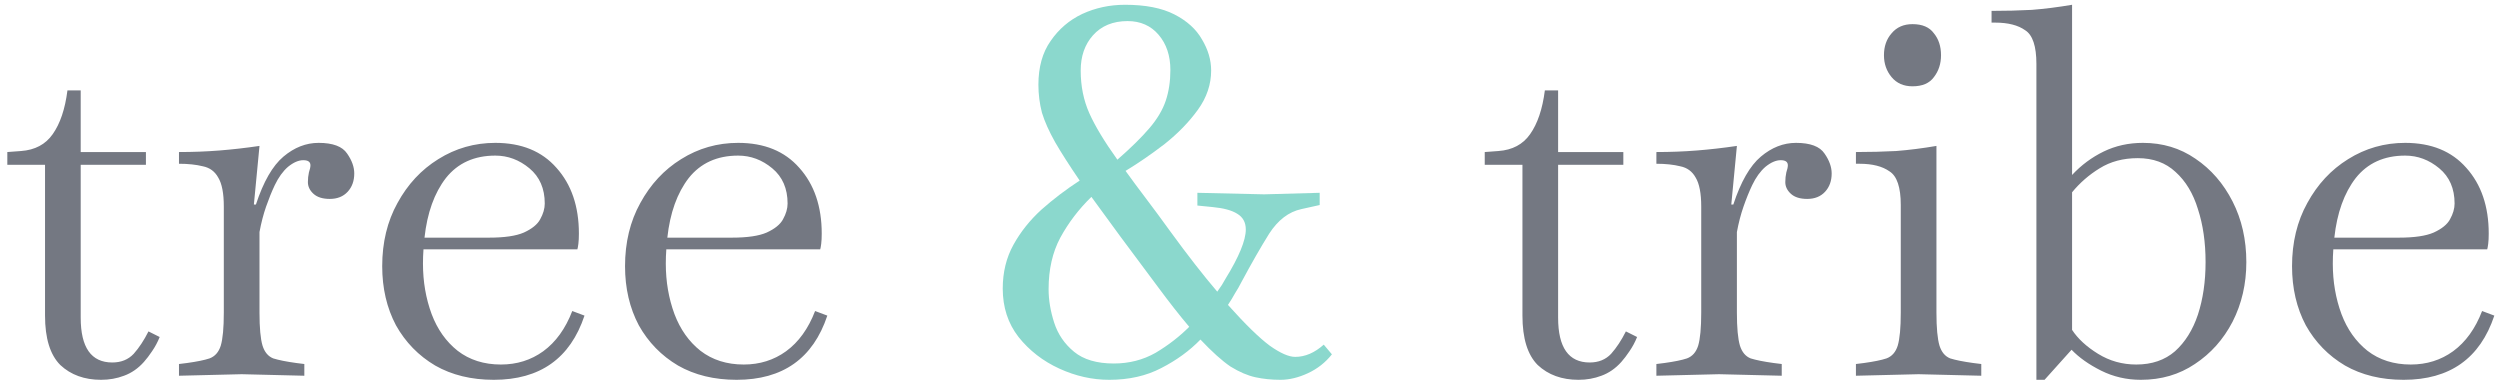 <svg width="314" height="48" viewBox="0 0 314 48" fill="none" xmlns="http://www.w3.org/2000/svg">
<path d="M12.696 47.704C10.605 47.704 8.899 47.085 7.576 45.848C6.296 44.568 5.656 42.499 5.656 39.64V20.696H0.92V19.096L2.648 18.968C4.397 18.84 5.72 18.136 6.616 16.856C7.555 15.533 8.173 13.699 8.472 11.352H10.136V19.096H18.328V20.696H10.136V39.896C10.136 43.651 11.459 45.528 14.104 45.528C15.213 45.528 16.109 45.165 16.792 44.44C17.475 43.672 18.093 42.733 18.648 41.624L20.056 42.328C19.8 42.968 19.48 43.565 19.096 44.12C18.755 44.632 18.413 45.08 18.072 45.464C17.347 46.275 16.515 46.851 15.576 47.192C14.68 47.533 13.72 47.704 12.696 47.704ZM22.48 47.192V45.72L23.503 45.592C24.741 45.421 25.68 45.229 26.32 45.016C27.002 44.76 27.471 44.227 27.727 43.416C27.983 42.563 28.111 41.176 28.111 39.256V25.944C28.111 24.28 27.877 23.064 27.407 22.296C26.981 21.528 26.341 21.059 25.488 20.888C24.634 20.675 23.631 20.568 22.48 20.568V19.096C24.229 19.096 25.914 19.032 27.535 18.904C29.157 18.776 30.842 18.584 32.592 18.328L31.887 25.688H32.144C33.082 22.829 34.234 20.824 35.599 19.672C36.965 18.52 38.437 17.944 40.016 17.944C41.807 17.944 43.002 18.392 43.599 19.288C44.197 20.141 44.495 20.973 44.495 21.784C44.495 22.723 44.218 23.491 43.663 24.088C43.109 24.685 42.362 24.984 41.423 24.984C40.528 24.984 39.845 24.771 39.376 24.344C38.906 23.917 38.672 23.427 38.672 22.872C38.672 22.445 38.714 22.04 38.8 21.656C38.928 21.272 38.992 20.973 38.992 20.76C38.992 20.333 38.693 20.12 38.096 20.12C37.498 20.12 36.858 20.397 36.175 20.952C35.535 21.507 34.981 22.275 34.511 23.256C34.127 24.067 33.765 24.963 33.423 25.944C33.082 26.925 32.805 27.992 32.592 29.144V39.256C32.592 41.176 32.719 42.563 32.975 43.416C33.231 44.227 33.679 44.76 34.319 45.016C35.002 45.229 35.962 45.421 37.2 45.592L38.224 45.72V47.192L30.352 47L22.48 47.192ZM62.021 47.704C59.205 47.704 56.752 47.107 54.661 45.912C52.57 44.675 50.928 42.989 49.733 40.856C48.581 38.68 48.005 36.205 48.005 33.432C48.005 30.445 48.645 27.8 49.925 25.496C51.205 23.149 52.912 21.315 55.045 19.992C57.221 18.627 59.61 17.944 62.213 17.944C65.498 17.944 68.058 18.989 69.893 21.08C71.77 23.171 72.709 25.923 72.709 29.336C72.709 29.848 72.688 30.275 72.645 30.616C72.602 30.957 72.56 31.192 72.517 31.32H53.189C53.146 31.917 53.125 32.515 53.125 33.112C53.125 35.373 53.488 37.485 54.213 39.448C54.938 41.368 56.026 42.904 57.477 44.056C58.97 45.208 60.784 45.784 62.917 45.784C64.922 45.784 66.693 45.229 68.229 44.12C69.808 42.968 71.024 41.283 71.877 39.064L73.413 39.64C71.621 45.016 67.824 47.704 62.021 47.704ZM62.213 19.544C59.568 19.544 57.498 20.483 56.005 22.36C54.554 24.237 53.658 26.733 53.317 29.848H61.445C63.365 29.848 64.816 29.635 65.797 29.208C66.821 28.739 67.504 28.184 67.845 27.544C68.229 26.861 68.421 26.2 68.421 25.56C68.421 23.683 67.781 22.211 66.501 21.144C65.221 20.077 63.792 19.544 62.213 19.544ZM92.521 47.704C89.705 47.704 87.252 47.107 85.161 45.912C83.07 44.675 81.428 42.989 80.233 40.856C79.081 38.68 78.505 36.205 78.505 33.432C78.505 30.445 79.145 27.8 80.425 25.496C81.705 23.149 83.412 21.315 85.545 19.992C87.721 18.627 90.11 17.944 92.713 17.944C95.998 17.944 98.558 18.989 100.393 21.08C102.27 23.171 103.209 25.923 103.209 29.336C103.209 29.848 103.188 30.275 103.145 30.616C103.102 30.957 103.06 31.192 103.017 31.32H83.689C83.646 31.917 83.625 32.515 83.625 33.112C83.625 35.373 83.988 37.485 84.713 39.448C85.438 41.368 86.526 42.904 87.977 44.056C89.47 45.208 91.284 45.784 93.417 45.784C95.422 45.784 97.193 45.229 98.729 44.12C100.308 42.968 101.524 41.283 102.377 39.064L103.913 39.64C102.121 45.016 98.324 47.704 92.521 47.704ZM92.713 19.544C90.068 19.544 87.998 20.483 86.505 22.36C85.054 24.237 84.158 26.733 83.817 29.848H91.945C93.865 29.848 95.316 29.635 96.297 29.208C97.321 28.739 98.004 28.184 98.345 27.544C98.729 26.861 98.921 26.2 98.921 25.56C98.921 23.683 98.281 22.211 97.001 21.144C95.721 20.077 94.292 19.544 92.713 19.544ZM198.259 47.704C196.168 47.704 194.461 47.085 193.139 45.848C191.859 44.568 191.219 42.499 191.219 39.64V20.696H186.483V19.096L188.211 18.968C189.96 18.84 191.283 18.136 192.179 16.856C193.117 15.533 193.736 13.699 194.035 11.352H195.699V19.096H203.891V20.696H195.699V39.896C195.699 43.651 197.021 45.528 199.667 45.528C200.776 45.528 201.672 45.165 202.355 44.44C203.037 43.672 203.656 42.733 204.211 41.624L205.619 42.328C205.363 42.968 205.043 43.565 204.659 44.12C204.317 44.632 203.976 45.08 203.635 45.464C202.909 46.275 202.077 46.851 201.139 47.192C200.243 47.533 199.283 47.704 198.259 47.704ZM208.042 47.192V45.72L209.066 45.592C210.303 45.421 211.242 45.229 211.882 45.016C212.565 44.76 213.034 44.227 213.29 43.416C213.546 42.563 213.674 41.176 213.674 39.256V25.944C213.674 24.28 213.439 23.064 212.97 22.296C212.543 21.528 211.903 21.059 211.05 20.888C210.197 20.675 209.194 20.568 208.042 20.568V19.096C209.791 19.096 211.477 19.032 213.098 18.904C214.719 18.776 216.405 18.584 218.154 18.328L217.45 25.688H217.706C218.645 22.829 219.797 20.824 221.162 19.672C222.527 18.52 223.999 17.944 225.578 17.944C227.37 17.944 228.565 18.392 229.162 19.288C229.759 20.141 230.058 20.973 230.058 21.784C230.058 22.723 229.781 23.491 229.226 24.088C228.671 24.685 227.925 24.984 226.986 24.984C226.09 24.984 225.407 24.771 224.938 24.344C224.469 23.917 224.234 23.427 224.234 22.872C224.234 22.445 224.277 22.04 224.362 21.656C224.49 21.272 224.554 20.973 224.554 20.76C224.554 20.333 224.255 20.12 223.658 20.12C223.061 20.12 222.421 20.397 221.738 20.952C221.098 21.507 220.543 22.275 220.074 23.256C219.69 24.067 219.327 24.963 218.986 25.944C218.645 26.925 218.367 27.992 218.154 29.144V39.256C218.154 41.176 218.282 42.563 218.538 43.416C218.794 44.227 219.242 44.76 219.882 45.016C220.565 45.229 221.525 45.421 222.762 45.592L223.786 45.72V47.192L215.914 47L208.042 47.192ZM233.105 47.192V45.72L234.129 45.592C235.366 45.421 236.305 45.229 236.945 45.016C237.627 44.76 238.097 44.227 238.353 43.416C238.609 42.563 238.737 41.176 238.737 39.256V25.752C238.737 23.533 238.267 22.125 237.329 21.528C236.433 20.888 235.174 20.568 233.553 20.568H233.105V19.096C234.854 19.096 236.539 19.053 238.161 18.968C239.782 18.84 241.467 18.627 243.217 18.328V39.256C243.217 41.176 243.345 42.563 243.601 43.416C243.857 44.227 244.305 44.76 244.945 45.016C245.627 45.229 246.587 45.421 247.825 45.592L248.849 45.72V47.192L240.977 47L233.105 47.192ZM240.209 10.84C239.099 10.84 238.225 10.456 237.585 9.688C236.945 8.92 236.625 8.003 236.625 6.936C236.625 5.827 236.945 4.909 237.585 4.184C238.225 3.416 239.099 3.032 240.209 3.032C241.446 3.032 242.342 3.416 242.897 4.184C243.494 4.909 243.793 5.827 243.793 6.936C243.793 8.003 243.494 8.92 242.897 9.688C242.342 10.456 241.446 10.84 240.209 10.84ZM255.772 47.704V8.024C255.772 5.805 255.303 4.397 254.364 3.8C253.468 3.16 252.209 2.84 250.588 2.84H250.14V1.368C251.889 1.368 253.575 1.325 255.196 1.24C256.817 1.112 258.503 0.899 260.252 0.6V21.976C261.404 20.739 262.727 19.757 264.22 19.032C265.713 18.307 267.356 17.944 269.148 17.944C271.623 17.944 273.82 18.605 275.74 19.928C277.703 21.251 279.26 23.043 280.412 25.304C281.564 27.565 282.14 30.104 282.14 32.92C282.14 35.651 281.564 38.147 280.412 40.408C279.26 42.627 277.681 44.397 275.676 45.72C273.713 47.043 271.452 47.704 268.892 47.704C267.1 47.704 265.436 47.32 263.9 46.552C262.364 45.784 261.127 44.909 260.188 43.928L256.796 47.704H255.772ZM268.508 19.864C266.673 19.864 265.073 20.291 263.708 21.144C262.385 21.955 261.233 22.957 260.252 24.152V41.432C260.977 42.541 262.065 43.544 263.516 44.44C264.967 45.336 266.567 45.784 268.316 45.784C270.279 45.784 271.9 45.229 273.18 44.12C274.46 42.968 275.42 41.432 276.06 39.512C276.7 37.549 277.02 35.352 277.02 32.92C277.02 30.445 276.7 28.227 276.06 26.264C275.463 24.301 274.524 22.744 273.244 21.592C272.007 20.44 270.428 19.864 268.508 19.864ZM301.896 47.704C299.08 47.704 296.627 47.107 294.536 45.912C292.445 44.675 290.803 42.989 289.608 40.856C288.456 38.68 287.88 36.205 287.88 33.432C287.88 30.445 288.52 27.8 289.8 25.496C291.08 23.149 292.787 21.315 294.92 19.992C297.096 18.627 299.485 17.944 302.088 17.944C305.373 17.944 307.933 18.989 309.768 21.08C311.645 23.171 312.584 25.923 312.584 29.336C312.584 29.848 312.563 30.275 312.52 30.616C312.477 30.957 312.435 31.192 312.392 31.32H293.064C293.021 31.917 293 32.515 293 33.112C293 35.373 293.363 37.485 294.088 39.448C294.813 41.368 295.901 42.904 297.352 44.056C298.845 45.208 300.659 45.784 302.792 45.784C304.797 45.784 306.568 45.229 308.104 44.12C309.683 42.968 310.899 41.283 311.752 39.064L313.288 39.64C311.496 45.016 307.699 47.704 301.896 47.704ZM302.088 19.544C299.443 19.544 297.373 20.483 295.88 22.36C294.429 24.237 293.533 26.733 293.192 29.848H301.32C303.24 29.848 304.691 29.635 305.672 29.208C306.696 28.739 307.379 28.184 307.72 27.544C308.104 26.861 308.296 26.2 308.296 25.56C308.296 23.683 307.656 22.211 306.376 21.144C305.096 20.077 303.667 19.544 302.088 19.544Z" fill="#747882"/>
<path d="M139.32 47.704C137.187 47.704 135.096 47.235 133.048 46.296C131 45.357 129.293 44.035 127.928 42.328C126.605 40.621 125.944 38.595 125.944 36.248C125.944 34.2 126.392 32.365 127.288 30.744C128.184 29.123 129.357 27.651 130.808 26.328C132.301 25.005 133.901 23.789 135.608 22.68C134.328 20.803 133.304 19.203 132.536 17.88C131.768 16.515 131.213 15.277 130.872 14.168C130.573 13.016 130.424 11.843 130.424 10.648C130.424 8.429 130.936 6.595 131.96 5.144C132.984 3.651 134.307 2.52 135.928 1.752C137.592 0.984 139.384 0.6 141.304 0.6C143.864 0.6 145.933 1.005 147.512 1.816C149.091 2.627 150.243 3.672 150.968 4.952C151.736 6.232 152.12 7.533 152.12 8.856C152.12 10.605 151.565 12.248 150.456 13.784C149.347 15.32 147.96 16.749 146.296 18.072C144.632 19.352 142.989 20.483 141.368 21.464C142.136 22.531 142.989 23.683 143.928 24.92C144.867 26.157 145.891 27.544 147 29.08C149.176 32.067 151.139 34.584 152.888 36.632C153.101 36.333 153.293 36.056 153.464 35.8C153.635 35.501 153.784 35.245 153.912 35.032C155.619 32.259 156.472 30.189 156.472 28.824C156.472 27.928 156.109 27.267 155.384 26.84C154.701 26.413 153.677 26.136 152.312 26.008L150.392 25.816V24.216L158.776 24.408L165.752 24.216V25.752L163.448 26.264C161.869 26.605 160.525 27.629 159.416 29.336C158.349 31.043 157.176 33.091 155.896 35.48C155.683 35.907 155.427 36.355 155.128 36.824C154.872 37.293 154.573 37.784 154.232 38.296C156.408 40.728 158.157 42.435 159.48 43.416C160.803 44.355 161.869 44.824 162.68 44.824C163.917 44.824 165.112 44.312 166.264 43.288L167.288 44.504C166.477 45.528 165.475 46.317 164.28 46.872C163.085 47.427 161.933 47.704 160.824 47.704C159.715 47.704 158.669 47.597 157.688 47.384C156.707 47.171 155.661 46.723 154.552 46.04C153.485 45.315 152.227 44.184 150.776 42.648C149.411 44.056 147.768 45.251 145.848 46.232C143.971 47.213 141.795 47.704 139.32 47.704ZM135.736 8.856C135.736 10.819 136.099 12.611 136.824 14.232C137.549 15.853 138.723 17.795 140.344 20.056C142.051 18.563 143.395 17.24 144.376 16.088C145.357 14.936 146.04 13.784 146.424 12.632C146.808 11.48 147 10.2 147 8.792C147 7 146.509 5.528 145.528 4.376C144.547 3.224 143.245 2.648 141.624 2.648C139.789 2.648 138.339 3.245 137.272 4.44C136.248 5.592 135.736 7.064 135.736 8.856ZM131.704 36.312C131.704 37.677 131.939 39.085 132.408 40.536C132.877 41.987 133.709 43.203 134.904 44.184C136.099 45.165 137.763 45.656 139.896 45.656C141.816 45.656 143.565 45.208 145.144 44.312C146.723 43.373 148.131 42.285 149.368 41.048C148.173 39.64 146.851 37.955 145.4 35.992C143.651 33.645 142.093 31.555 140.728 29.72C139.363 27.843 138.147 26.179 137.08 24.728C135.501 26.264 134.2 27.971 133.176 29.848C132.195 31.683 131.704 33.837 131.704 36.312Z" fill="#8BD8CD"/>
</svg>
